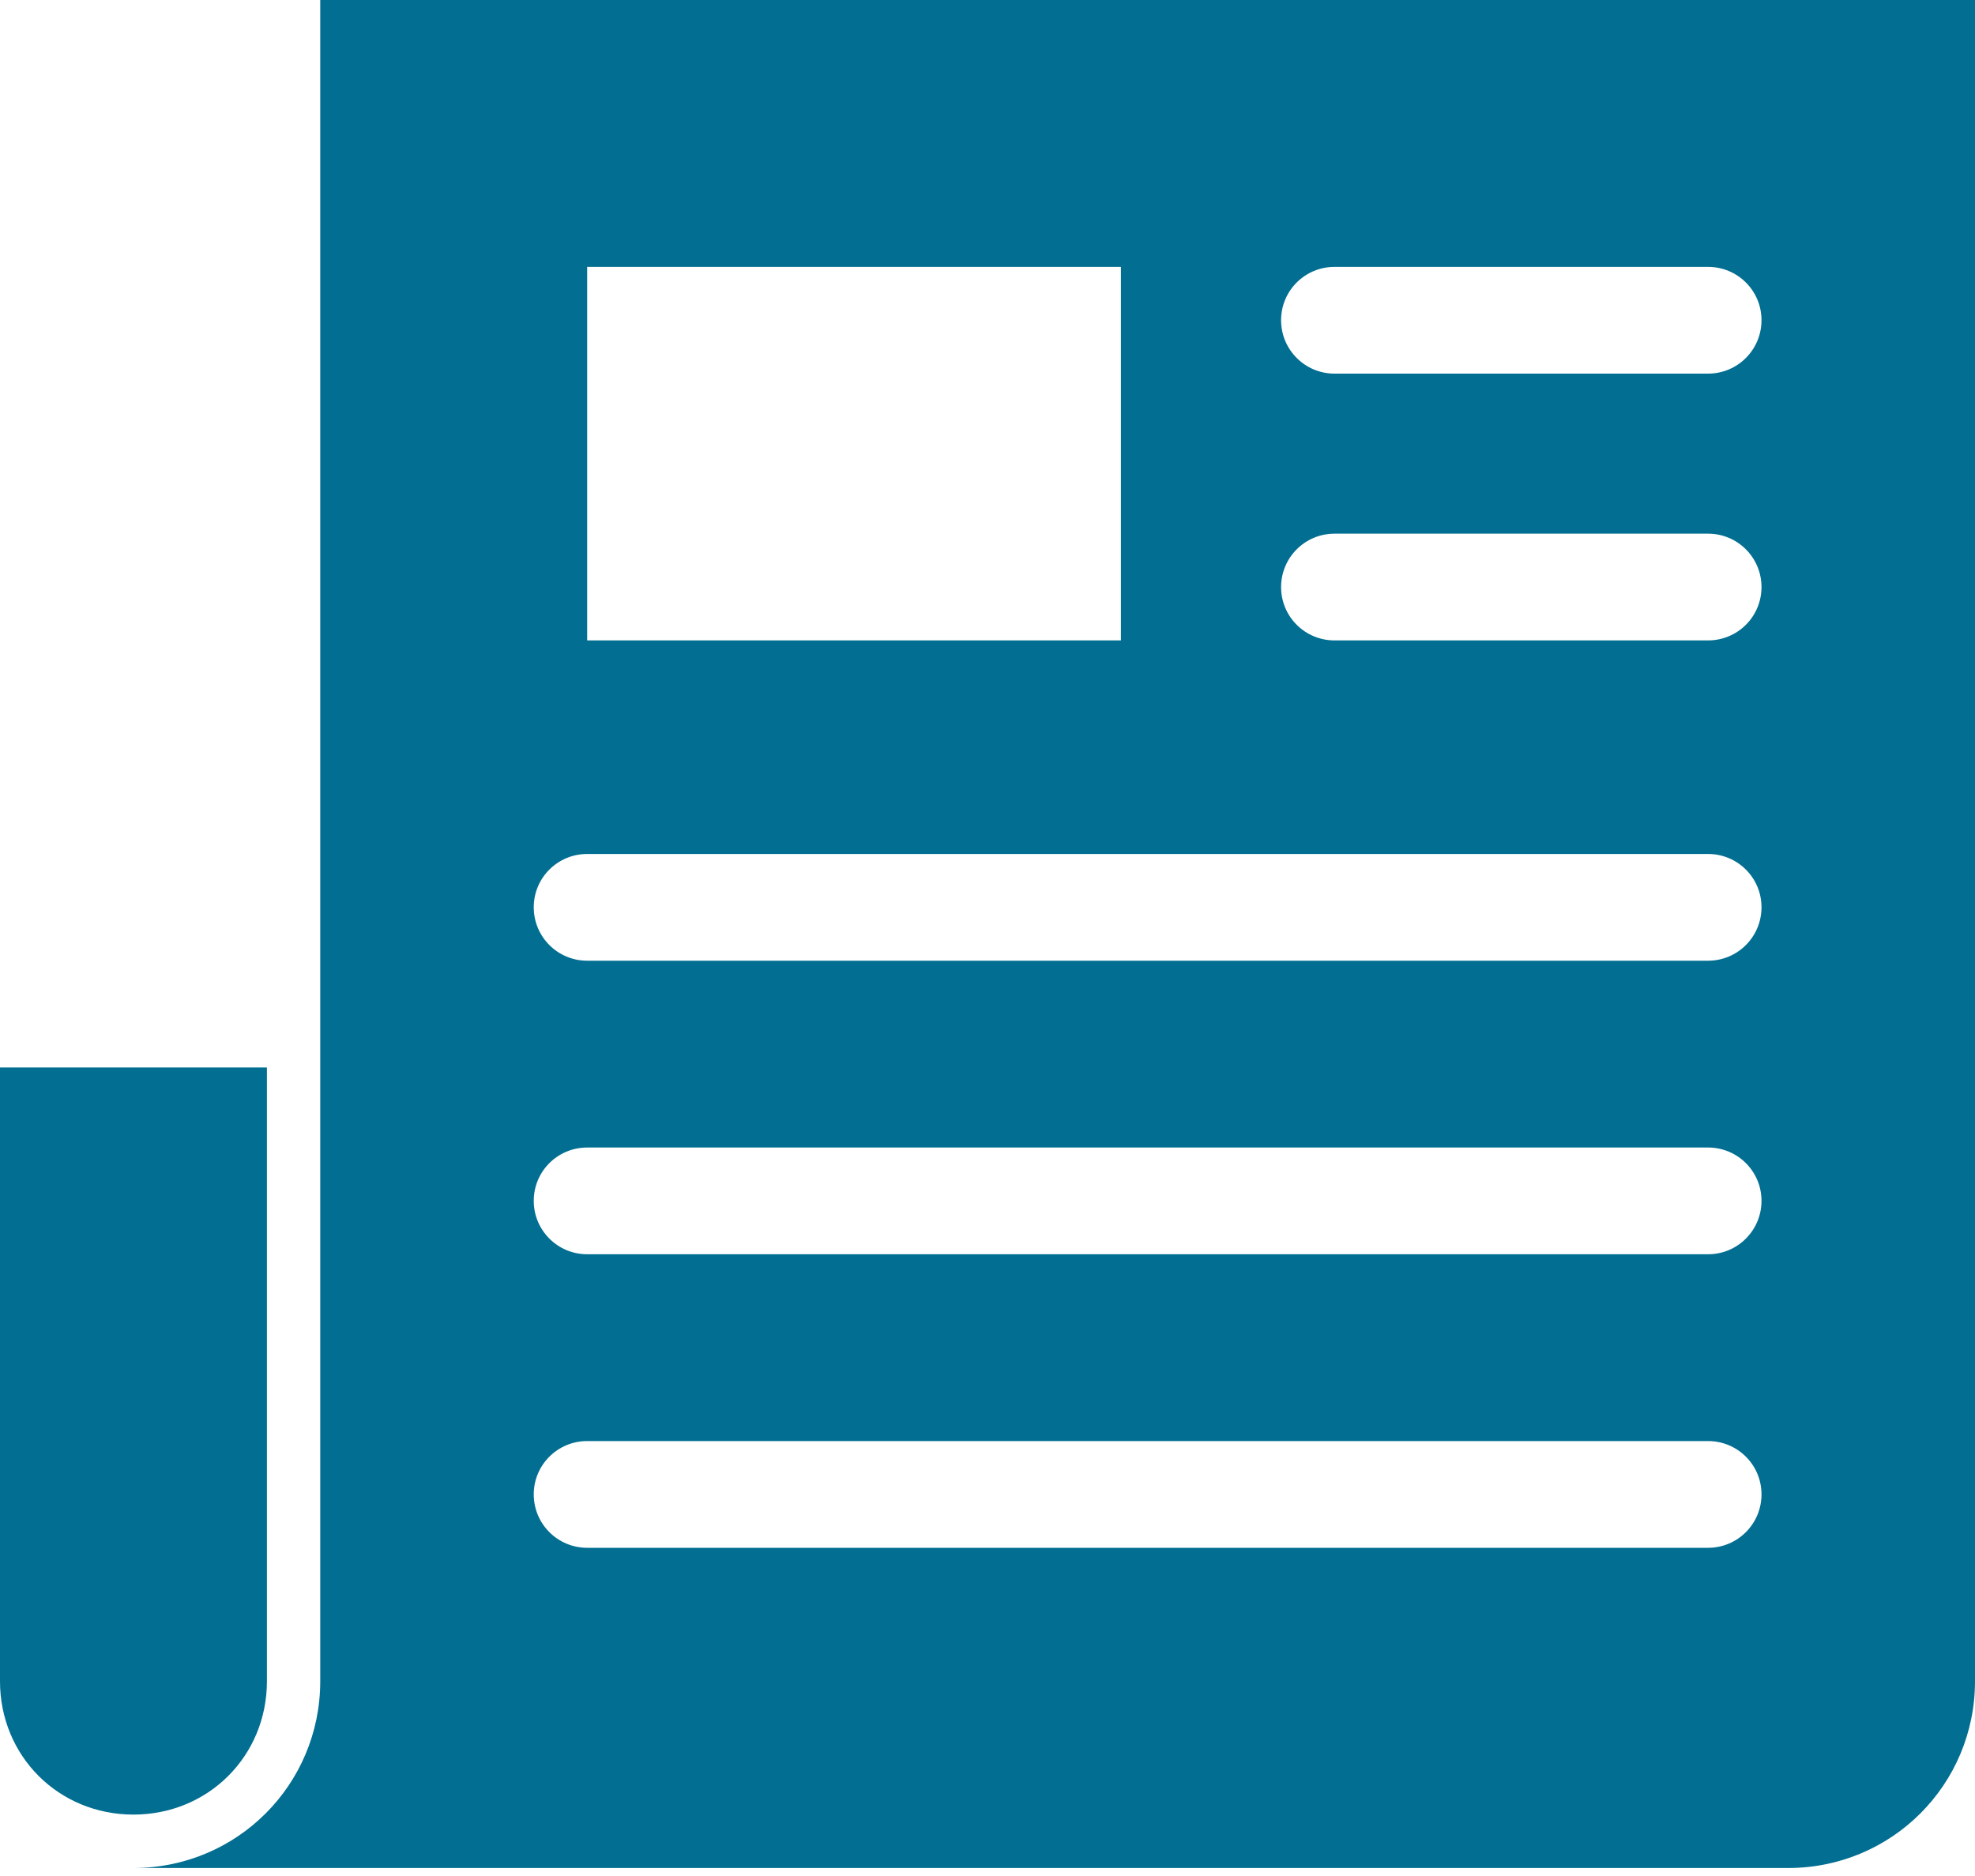 <?xml version="1.0" encoding="UTF-8"?>
<svg width="20px" height="19px" viewBox="0 0 20 19" version="1.1" xmlns="http://www.w3.org/2000/svg" xmlns:xlink="http://www.w3.org/1999/xlink">
    <!-- Generator: Sketch 44.1 (41455) - http://www.bohemiancoding.com/sketch -->
    <title>Page 1 Copy 3</title>
    <desc>Created with Sketch.</desc>
    <defs></defs>
    <g id="Symbols" stroke="none" stroke-width="1" fill="none" fill-rule="evenodd">
        <path d="M3.243,0 L20,0 L20,17.027 C20,18.075 19.156,18.919 18.108,18.919 L1.351,18.919 C2.4,18.919 3.243,18.075 3.243,17.027 L3.243,0 Z M0,10.811 L2.703,10.811 L2.703,17.027 C2.703,17.785 2.109,18.378 1.351,18.378 C0.593,18.378 0,17.785 0,17.027 L0,10.811 Z M5.946,2.703 L11.351,2.703 L11.351,6.486 L5.946,6.486 L5.946,2.703 Z M13.514,2.703 L17.297,2.703 C17.596,2.703 17.838,2.944 17.838,3.243 C17.838,3.542 17.596,3.784 17.297,3.784 L13.514,3.784 C13.215,3.784 12.973,3.542 12.973,3.243 C12.973,2.944 13.215,2.703 13.514,2.703 Z M13.514,5.405 L17.297,5.405 C17.596,5.405 17.838,5.647 17.838,5.946 C17.838,6.245 17.596,6.486 17.297,6.486 L13.514,6.486 C13.215,6.486 12.973,6.245 12.973,5.946 C12.973,5.647 13.215,5.405 13.514,5.405 Z M5.946,8.649 L17.297,8.649 C17.596,8.649 17.838,8.89 17.838,9.189 C17.838,9.488 17.596,9.73 17.297,9.73 L5.946,9.73 C5.647,9.73 5.405,9.488 5.405,9.189 C5.405,8.89 5.647,8.649 5.946,8.649 Z M5.946,11.622 L17.297,11.622 C17.596,11.622 17.838,11.863 17.838,12.162 C17.838,12.461 17.596,12.703 17.297,12.703 L5.946,12.703 C5.647,12.703 5.405,12.461 5.405,12.162 C5.405,11.863 5.647,11.622 5.946,11.622 Z M5.946,14.595 L17.297,14.595 C17.596,14.595 17.838,14.836 17.838,15.135 C17.838,15.434 17.596,15.676 17.297,15.676 L5.946,15.676 C5.647,15.676 5.405,15.434 5.405,15.135 C5.405,14.836 5.647,14.595 5.946,14.595 Z" id="Page-1-Copy-3" fill="#026E91"></path>
    </g>
</svg>